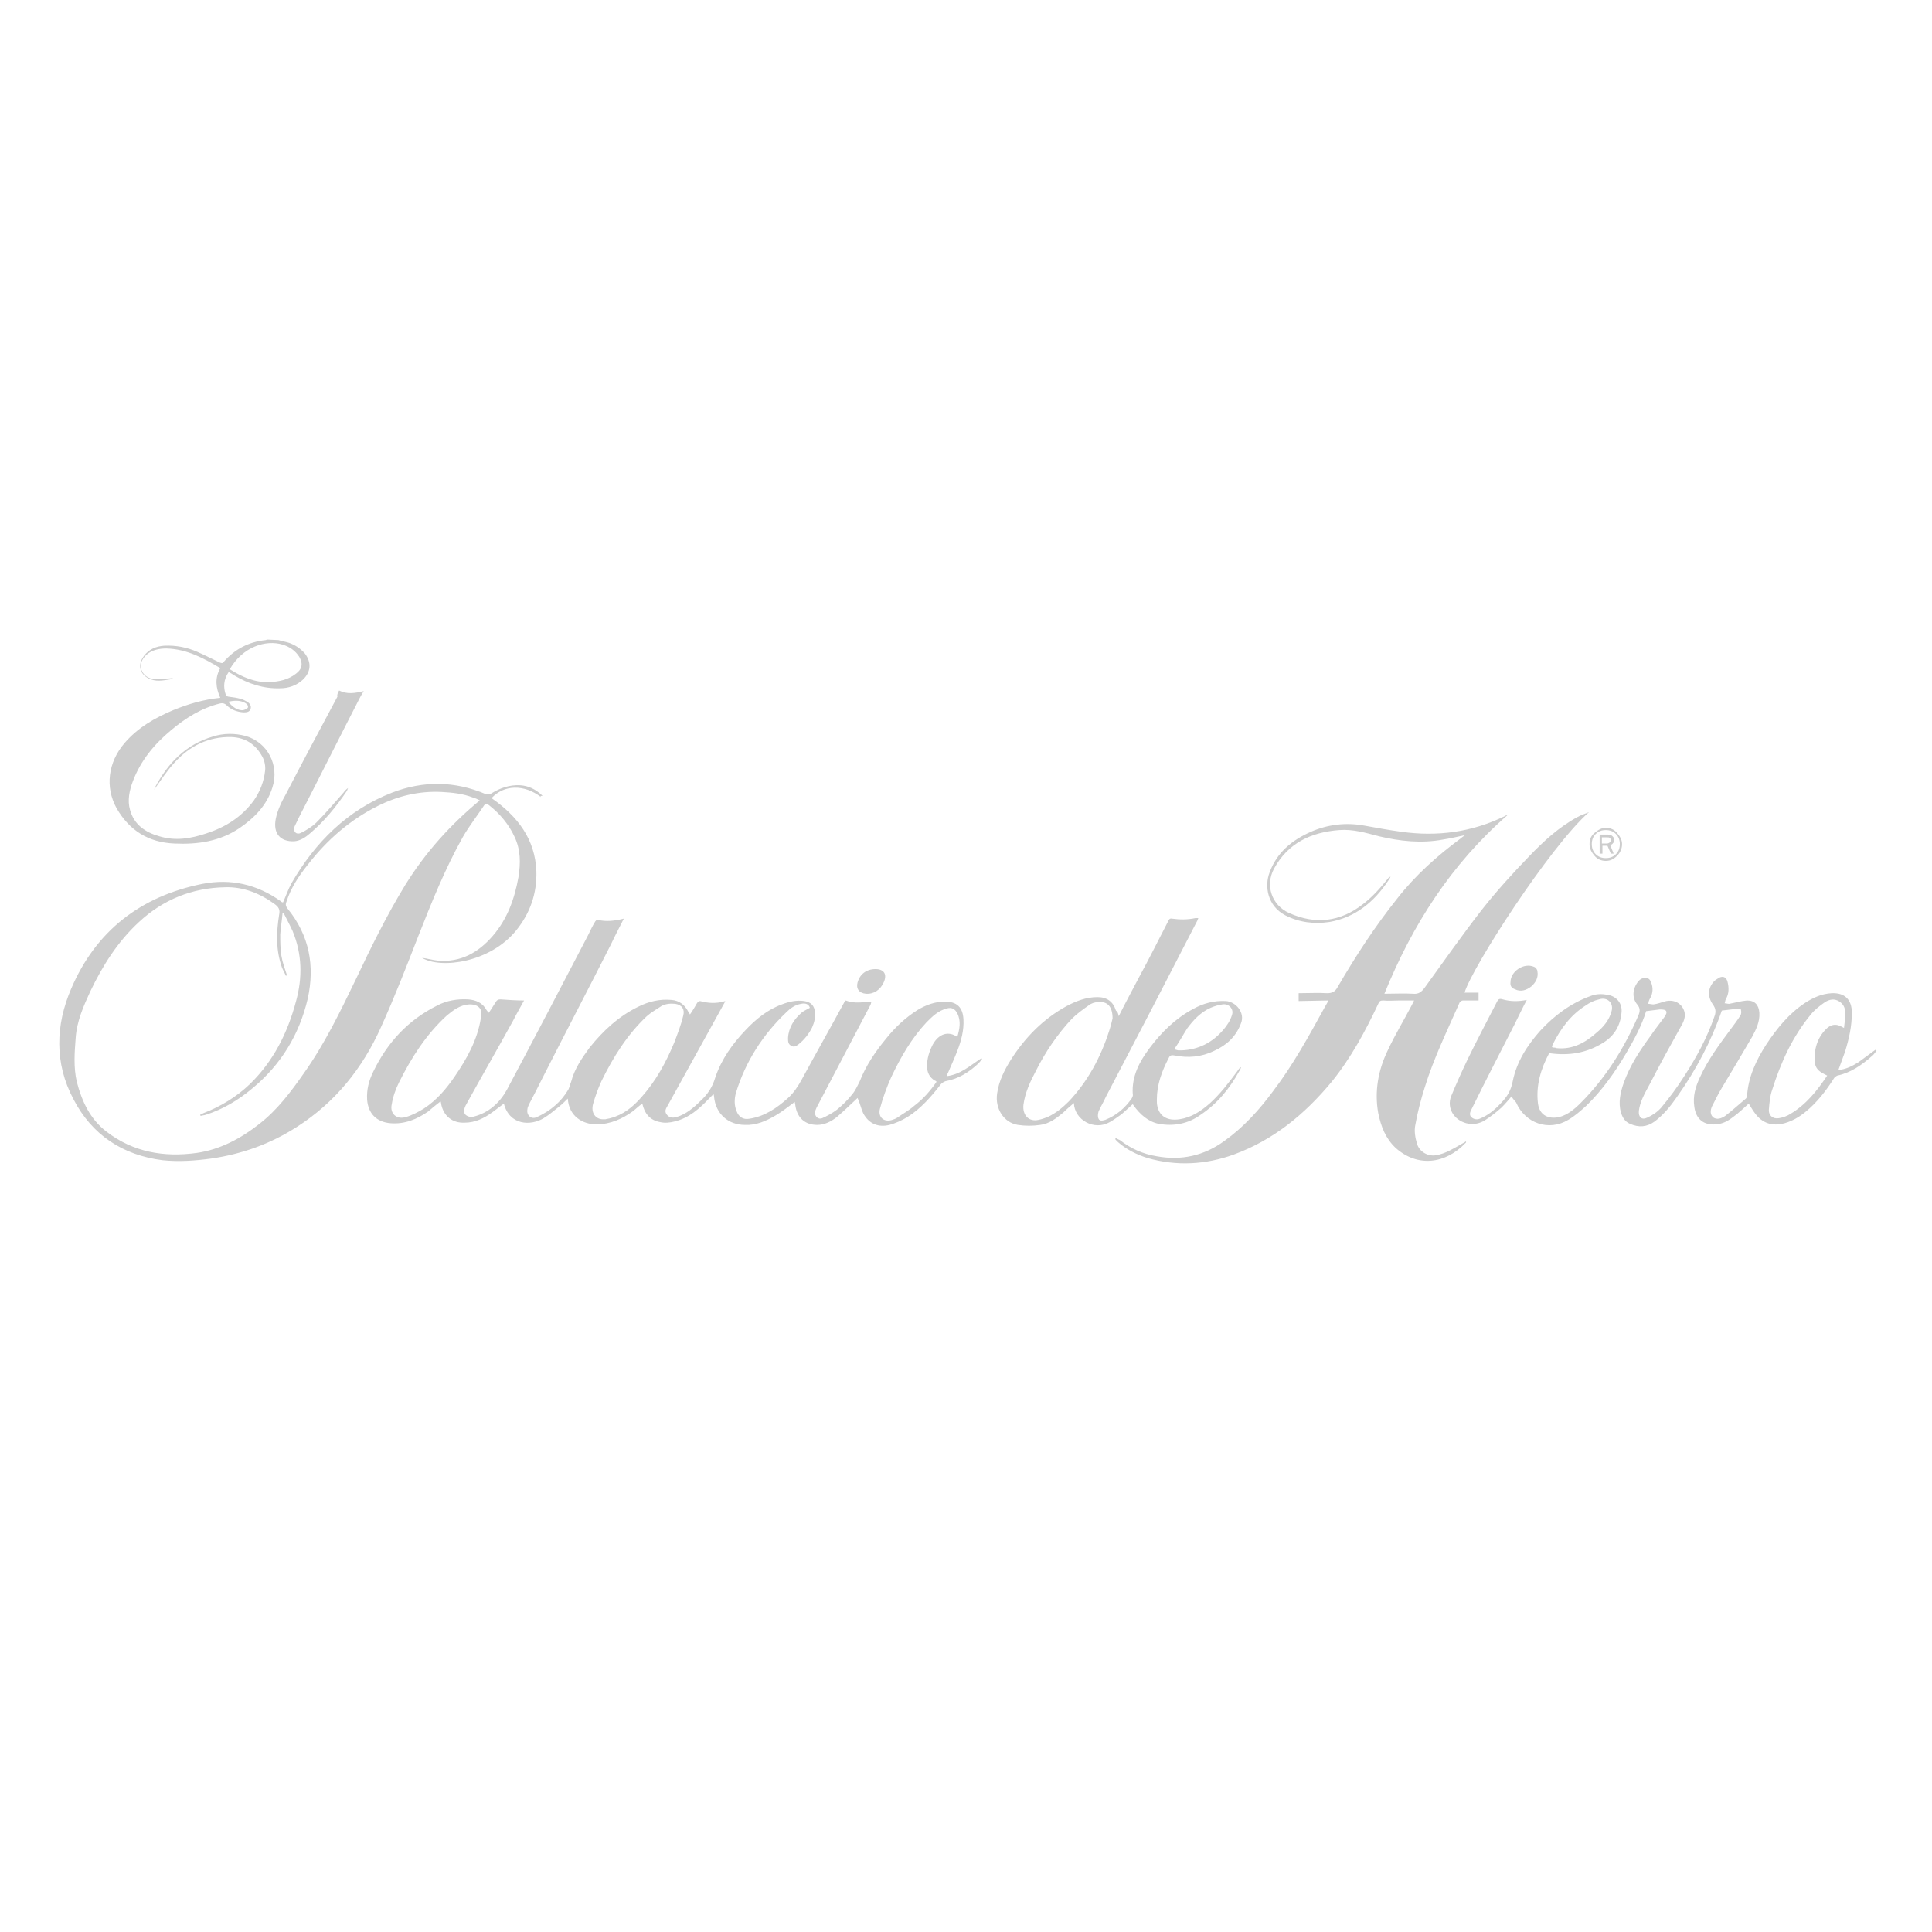 <?xml version="1.0" encoding="utf-8"?>
<!-- Generator: Adobe Illustrator 27.8.1, SVG Export Plug-In . SVG Version: 6.00 Build 0)  -->
<svg version="1.1" id="Layer_1" xmlns="http://www.w3.org/2000/svg" xmlns:xlink="http://www.w3.org/1999/xlink" x="0px" y="0px"
	 viewBox="0 0 344.7 344.7" style="enable-background:new 0 0 344.7 344.7;" xml:space="preserve">
<style type="text/css">
	.st0{fill:none;}
	.st1{fill:#CCCCCC;}
</style>
<rect y="0" class="st0" width="344.7" height="344.7"/>
<path class="st1" d="M49.7,114.2c0.6,0.2,1.3,0.3,1.9,0.5c1.1,0.4,2,1,2.8,1.9c1.2,1.6,1.1,3.3-0.4,4.7c-1.1,1-2.5,1.5-4,1.5
	c-3,0.1-5.7-0.8-8.2-2.3c-0.3-0.2-0.6-0.4-1-0.6c-0.9,1.3-1,2.7-0.5,4.1c0,0.1,0.3,0.3,0.5,0.3c0.8,0.1,1.5,0.2,2.2,0.4
	c0.4,0.1,0.7,0.3,1.1,0.5c0.5,0.3,0.8,0.8,0.6,1.3c-0.2,0.6-0.8,0.6-1.3,0.6c-1.2-0.1-2.2-0.5-3-1.3c-0.3-0.3-0.7-0.4-1.1-0.3
	c-3.3,0.8-6.2,2.6-8.8,4.8c-3,2.5-5.4,5.4-6.8,9.1c-0.6,1.6-1,3.4-0.5,5.1c0.7,2.6,2.7,4,5.2,4.7c2.9,0.9,5.7,0.4,8.4-0.5
	c3.4-1.1,6.3-2.9,8.5-5.9c1.1-1.6,1.8-3.4,2-5.3c0.1-0.8-0.1-1.8-0.5-2.5c-1.2-2.2-3-3.4-5.5-3.5c-4.1-0.1-7.5,1.6-10.2,4.6
	c-1.3,1.4-2.4,3.1-3.6,4.8c0.1-0.2,0.1-0.4,0.2-0.5c2.3-4.3,5.5-7.6,10.3-9c1.9-0.6,3.9-0.6,5.8-0.1c3.9,1.1,6.1,5.2,4.8,9.2
	c-1,3.2-3.2,5.4-5.8,7.2c-3.5,2.4-7.5,3-11.7,2.8c-4.6-0.2-8-2.3-10.3-6.3c-2.1-3.8-1.5-8.2,1.4-11.6c2.4-2.8,5.4-4.5,8.7-5.9
	c2.7-1.1,5.4-1.9,8.4-2.2c-0.8-1.8-1-3.5,0-5.3c-3-1.8-6-3.4-9.6-3.5c-1.2,0-2.3,0.2-3.3,0.9c-1,0.8-1.5,1.8-1.2,2.8
	c0.3,1,1.2,1.7,2.5,1.8c1,0,1.9-0.1,2.9-0.2c0.1,0,0.2,0,0.4,0.1c-1.4,0.2-2.8,0.6-4.1,0.1c-1.9-0.7-2.5-2.5-1.2-4.2
	c0.9-1.2,2.2-1.7,3.6-1.8c2.1-0.1,4.1,0.3,5.9,1.1c1.4,0.6,2.7,1.3,4,1.9c0.3,0.1,0.5,0.2,0.7-0.1c2-2.3,4.5-3.6,7.5-3.9
	c0.1,0,0.2-0.1,0.2-0.1L49.7,114.2L49.7,114.2z M41,119.4c2.2,1.4,4.5,2.4,7.1,2.3c1.7-0.1,3.3-0.4,4.7-1.5c1.1-0.8,1.3-1.8,0.6-3
	c-0.7-1.1-1.7-1.8-3-2.2C47.4,114.1,43.3,115.4,41,119.4z M40.7,125.2c0.7,0.8,1.4,1.4,2.3,1.5c0.4,0.1,1-0.2,1.2-0.4
	c0.2-0.4-0.2-0.8-0.7-1C42.6,124.9,41.7,125,40.7,125.2z"/>
<path class="st1" d="M153,195.9c-1.2,1.1-2.4,2.3-3.7,3.4c-1,0.8-2.2,1.4-3.5,1.4c-2.2,0-3.6-1.3-3.9-3.5c0-0.2-0.1-0.4-0.1-0.6
	c-1.1,0.8-2.2,1.7-3.4,2.4c-1.7,1-3.5,1.8-5.5,1.7c-3,0-5.2-2-5.5-5c0-0.1,0-0.2-0.1-0.5c-0.3,0.3-0.5,0.5-0.7,0.7
	c-1.8,1.9-3.7,3.6-6.3,4.2c-0.8,0.2-1.7,0.3-2.5,0.1c-1.8-0.3-2.8-1.5-3.2-3.3c-0.6,0.4-1.1,0.9-1.6,1.3c-1.9,1.4-4.1,2.4-6.6,2.4
	c-2.4,0-4.9-1.4-5.1-4.6c-0.5,0.5-1,1-1.5,1.4c-0.9,0.7-1.8,1.5-2.8,2.1c-2.3,1.4-6.1,1.3-7.1-2.6c-0.7,0.5-1.3,1-2,1.5
	c-1.5,1.1-3.1,1.9-5,1.9c-2.2,0.1-3.8-1.2-4.2-3.4c0-0.1,0-0.2-0.1-0.4c-0.8,0.6-1.5,1.2-2.2,1.8c-2,1.4-4.2,2.3-6.7,2.1
	c-2.5-0.2-4-1.7-4.2-4.2c-0.1-1.8,0.3-3.4,1.1-5c2.5-5.2,6.2-9.2,11.4-11.8c1.7-0.9,3.6-1.2,5.5-1.1c1.4,0.1,2.6,0.6,3.3,1.9
	c0.1,0.1,0.2,0.3,0.4,0.5c0.5-0.7,0.9-1.4,1.3-2c0.2-0.3,0.4-0.4,0.8-0.4c1.4,0.1,2.8,0.2,4.2,0.2c-0.6,1.1-1.3,2.3-1.9,3.5
	c-2.8,5.1-5.7,10.1-8.5,15.2c-0.5,1-0.4,1.7,0.5,2c0.3,0.1,0.7,0.1,1,0c2.6-0.7,4.5-2.4,5.8-4.7c4.9-9.2,9.7-18.4,14.5-27.6
	c0.4-0.8,0.8-1.7,1.3-2.5c0.1-0.1,0.3-0.4,0.4-0.3c1.5,0.4,3.1,0.2,4.7-0.2c-0.8,1.6-1.6,3.1-2.3,4.6c-4.1,8.1-8.3,16.1-12.4,24.2
	c-0.7,1.4-1.4,2.8-2.2,4.3c-0.1,0.3-0.3,0.6-0.3,0.9c-0.2,1.1,0.7,1.9,1.7,1.4c2.4-1.1,4.3-2.7,5.6-4.9c0.2-0.4,0.3-0.9,0.5-1.4
	c0.6-2.3,1.9-4.2,3.3-6.1c2.4-3,5.2-5.6,8.7-7.3c1.8-0.9,3.8-1.4,5.9-1.2c1.4,0.1,2.4,0.9,3,2.1c0.1,0.1,0.2,0.3,0.3,0.5
	c0.5-0.7,0.9-1.4,1.3-2.1c0.1-0.1,0.4-0.3,0.5-0.3c1.5,0.4,2.9,0.5,4.5,0c-0.1,0.3-0.2,0.4-0.3,0.6c-3.3,6-6.7,12.1-10,18.1
	c-0.3,0.5-0.6,1-0.1,1.6c0.4,0.5,1,0.6,1.7,0.4c1.7-0.5,3.1-1.7,4.3-2.9c1.2-1.1,2.1-2.4,2.6-4.1c1.1-3.3,3.1-6.1,5.5-8.6
	c1.8-1.9,3.9-3.6,6.4-4.5c1.3-0.5,2.6-0.8,4-0.6c1.2,0.2,1.8,0.8,1.9,2c0.1,0.9-0.1,1.8-0.5,2.7c-0.6,1.2-1.4,2.2-2.4,3
	c-0.4,0.3-0.8,0.6-1.3,0.3c-0.6-0.3-0.6-0.8-0.6-1.4c0.1-1.9,1.1-3.4,2.5-4.6c0.4-0.3,0.9-0.5,1.4-0.8c-0.2-0.6-0.7-0.9-1.6-0.7
	c-1.1,0.2-1.9,0.8-2.6,1.5c-4.2,4-7.3,8.8-9,14.4c-0.3,1.1-0.3,2.2,0.1,3.2c0.4,1.1,1.2,1.6,2.3,1.4c2.7-0.4,4.9-1.9,6.9-3.7
	c1-0.9,1.8-2.1,2.5-3.4c2.5-4.6,5.1-9.2,7.6-13.8c0-0.1,0.1-0.1,0.2-0.2c1.5,0.6,3,0.3,4.6,0.2c-0.1,0.2-0.1,0.4-0.2,0.6
	c-3.2,6.1-6.4,12.2-9.6,18.3c-0.1,0.3-0.3,0.6-0.3,0.9c0,0.7,0.6,1.3,1.3,1c0.9-0.4,1.8-0.9,2.6-1.5c1-0.8,1.9-1.7,2.7-2.7
	c0.6-0.7,1-1.6,1.4-2.4c1.1-2.8,2.8-5.3,4.7-7.6c1.6-2,3.4-3.7,5.6-5.1c1.5-0.9,3.1-1.5,4.9-1.5c2.1,0,3.2,1,3.3,3.2
	c0.1,1.9-0.4,3.8-1.1,5.6c-0.5,1.3-1.1,2.6-1.7,4c-0.1,0.1-0.1,0.3-0.2,0.5c2.5-0.3,4.2-1.9,6.2-3.2c0.1,0.1,0.1,0.1,0.1,0.2
	c-0.2,0.2-0.4,0.5-0.6,0.7c-1.7,1.6-3.6,2.8-5.9,3.2c-0.3,0.1-0.6,0.3-0.8,0.5c-1.7,2.2-3.6,4.4-6,5.9c-1,0.6-2.1,1.1-3.2,1.4
	c-2,0.5-3.7-0.2-4.7-2.1C153.6,197.7,153.4,196.7,153,195.9L153,195.9z M107.6,199.7c0.1,0,0.2,0,0.4,0c0.3-0.1,0.6-0.1,0.9-0.2
	c2.3-0.6,4-2,5.5-3.7c2.6-2.9,4.4-6.2,5.9-9.8c0.6-1.6,1.2-3.1,1.6-4.8c0.3-1.1-0.2-1.9-1.4-2.1c-0.9-0.1-1.8,0-2.5,0.4
	c-0.9,0.6-1.8,1.1-2.6,1.8c-3.5,3.3-6,7.3-8.1,11.6c-0.6,1.3-1.1,2.7-1.5,4.1C105.4,198.6,106.3,199.7,107.6,199.7L107.6,199.7z
	 M83.9,179.2c-0.1,0-0.1,0-0.2,0c-1.6,0.1-2.8,1-4,2c-3.7,3.4-6.3,7.5-8.5,11.9c-0.6,1.2-1.1,2.6-1.3,3.9c-0.4,1.7,0.9,2.8,2.5,2.3
	c1.1-0.3,2.2-0.9,3.2-1.5c2.3-1.5,4-3.5,5.5-5.7c2.2-3.2,4.1-6.6,4.7-10.5C86.2,180.1,85.4,179.2,83.9,179.2L83.9,179.2z M167.1,193
	c-0.1-0.1-0.2-0.2-0.3-0.2c-1-0.6-1.4-1.5-1.4-2.6c0-1.4,0.4-2.6,1-3.8c1.1-2,2.8-2.5,4.4-1.4c0.4-1.4,0.7-2.8,0-4.2
	c-0.4-0.8-1-1.1-1.8-0.9c-1.6,0.4-2.6,1.4-3.7,2.5c-2.7,2.9-4.6,6.2-6.3,9.8c-0.8,1.8-1.5,3.7-2,5.6c-0.4,1.5,0.7,2.5,2.2,2
	c0.3-0.1,0.6-0.2,0.9-0.4c1-0.7,2.1-1.3,3-2.1C164.7,196.1,166,194.6,167.1,193L167.1,193z"/>
<path class="st1" d="M231.7,178.6v-1.4c1.7,0,3.4-0.1,5.1,0c0.9,0,1.4-0.3,1.8-1c3.2-5.5,6.7-10.9,10.7-15.9
	c3.2-4.1,7.1-7.6,11.3-10.7c0.2-0.2,0.4-0.3,0.8-0.6c-1.4,0.3-2.7,0.6-4,0.8c-3.8,0.7-7.6,0.3-11.4-0.6c-2.3-0.6-4.6-1.3-7.1-1.1
	c-5,0.4-9.1,2.3-11.6,6.9c-1.6,3-0.4,6.5,2.7,7.9c4.7,2.1,9.1,1.6,13.2-1.6c1.7-1.3,3.1-2.9,4.4-4.5c0.1-0.2,0.3-0.3,0.5-0.4
	c-0.1,0.2-0.2,0.5-0.4,0.7c-2.5,3.8-5.9,6.6-10.5,7.4c-2.7,0.4-5.4,0.1-7.9-1.2c-3.2-1.7-3.7-5.2-2.8-7.6c1.3-3.6,4-5.8,7.4-7.3
	c3-1.3,6.2-1.7,9.5-1.1c2.2,0.4,4.4,0.8,6.6,1.1c6.4,0.9,12.6,0.1,18.5-2.8c0.1-0.1,0.2-0.1,0.5-0.2c-10.1,8.8-17,19.6-22,31.9
	c1.8,0,3.5-0.1,5.1,0c1,0.1,1.5-0.3,2.1-1.1c3.4-4.7,6.7-9.4,10.2-13.9c2.6-3.3,5.5-6.5,8.5-9.6c2.5-2.6,5.2-5.1,8.5-6.9
	c0.7-0.4,1.4-0.6,2.1-0.9c-7,6.2-20.8,27.6-22.2,32.2h2.5v1.4c-1,0-1.9,0-2.8,0c-0.2,0-0.5,0.2-0.6,0.4c-2.2,5-4.6,9.9-6.2,15.1
	c-0.7,2.2-1.3,4.5-1.7,6.8c-0.2,1,0,2.2,0.3,3.2c0.4,1.5,2,2.4,3.5,2.1c1.6-0.3,2.9-1.1,4.3-1.9c0.3-0.2,0.6-0.3,1-0.6
	c-0.1,0.2,0,0.3-0.1,0.3c-3.6,3.8-8.6,4.4-12.5,0.9c-1.8-1.7-2.6-3.8-3.1-6.2c-0.7-3.9,0-7.7,1.7-11.2c1.3-2.8,2.9-5.4,4.3-8.1
	c0.1-0.2,0.2-0.4,0.4-0.8c-1,0-1.8,0-2.7,0c-0.9,0-1.9,0.1-2.8,0c-0.5,0-0.7,0.1-0.9,0.6c-2.3,4.9-4.9,9.7-8.3,13.9
	c-4.8,5.8-10.4,10.4-17.5,13c-5,1.8-10.2,2.1-15.4,0.6c-1.9-0.6-3.7-1.5-5.2-2.8c-0.1-0.1-0.3-0.3-0.4-0.4c-0.1-0.1-0.1-0.1-0.1-0.4
	c0.2,0.1,0.5,0.3,0.8,0.4c1.9,1.5,4.1,2.5,6.6,2.9c4.4,0.8,8.4-0.1,12-2.7c3.5-2.5,6.3-5.6,8.8-9c3.5-4.6,6.3-9.7,9.1-14.8
	c0.2-0.4,0.5-0.8,0.7-1.3L231.7,178.6L231.7,178.6z"/>
<path class="st1" d="M96.5,142.2c-3-2.3-6.6-2.2-8.8,0.2c4.6,3.2,7.8,7.3,8,13.1c0.1,3.9-1.1,7.4-3.6,10.5
	c-4.7,5.8-13.5,6.9-16.8,4.9c0.9,0.1,1.9,0.4,2.9,0.5c4,0.3,7.1-1.4,9.7-4.4c2.6-3,3.9-6.6,4.6-10.5c0.4-2.5,0.4-4.9-0.7-7.2
	c-1-2.2-2.6-4.1-4.5-5.6c-0.4-0.3-0.8-0.3-1,0.1c-1.2,1.8-2.6,3.6-3.7,5.5c-3.2,5.7-5.6,11.7-8,17.8c-2.1,5.4-4.2,10.8-6.6,16.1
	c-3.3,7.4-8.2,13.5-15.1,17.9c-4.7,3-9.7,4.8-15.2,5.6c-2.9,0.4-5.8,0.6-8.7,0.3c-7.1-0.9-12.6-4.5-15.9-10.9
	c-3.4-6.4-3.2-13.2-0.4-19.7c4.4-10.3,12.4-16.5,23.4-18.7c5.1-1,9.8,0.1,14,3.1c0.1,0.1,0.2,0.2,0.4,0.2c0.5-1.1,0.9-2.3,1.5-3.4
	c4.2-7.3,10-13.1,18-16.2c5.5-2.1,11.1-2.1,16.7,0.3c0.2,0.1,0.6,0,0.9-0.1c1.6-1,3.3-1.6,5.2-1.5c1.5,0.1,2.7,0.7,3.8,1.7
	c0.1,0.1,0.1,0.1,0.2,0.2C96.4,142,96.4,142,96.5,142.2L96.5,142.2z M85.6,142.8c-0.4-0.2-0.8-0.4-1.2-0.5c-1.8-0.7-3.7-0.9-5.6-1
	c-4-0.2-7.8,0.7-11.4,2.5c-5,2.5-9.1,6.1-12.5,10.5c-1.6,2-3,4.1-3.8,6.6c-0.2,0.5-0.1,0.8,0.2,1.2c3.9,4.8,4.9,10.2,3.6,16.1
	c-1.5,6.4-4.8,11.8-9.9,16c-2.5,2.1-5.2,3.7-8.3,4.7c-0.3,0.1-0.6,0.1-0.9,0.2l-0.1-0.2c0.2-0.1,0.4-0.2,0.6-0.3
	c3.1-1.2,5.9-2.9,8.3-5.2c4.2-4.1,6.7-9.1,8.2-14.7c1.2-4.3,1.1-8.5-0.6-12.6c-0.5-1.1-1.1-2.2-1.6-3.2c-0.1,0-0.2,0-0.2,0.1
	c-0.1,1.2-0.3,2.4-0.4,3.7c0,1.3,0,2.5,0.2,3.8c0.2,1.2,0.6,2.3,1,3.5c-0.1,0-0.1,0.1-0.2,0.1c-0.2-0.5-0.5-1-0.7-1.5
	c-1.1-3.1-1-6.2-0.5-9.4c0.2-0.9-0.1-1.4-0.8-1.9c-2.6-1.9-5.6-3.1-8.8-3c-5.9,0.1-11.1,2.2-15.4,6.2c-3.8,3.5-6.5,7.8-8.7,12.4
	c-1.2,2.6-2.4,5.3-2.6,8.3c-0.2,2.6-0.4,5.2,0.2,7.8c0.9,3.5,2.4,6.7,5.3,8.9c4.8,3.7,10.3,4.6,16.1,3.8c4.2-0.6,7.9-2.6,11.2-5.2
	c3.2-2.5,5.6-5.7,7.9-9c3.7-5.2,6.5-11,9.3-16.8c2.7-5.7,5.5-11.4,8.8-16.8C75.9,152.1,80.3,147.2,85.6,142.8L85.6,142.8z"/>
<path class="st1" d="M269.7,195.6c-0.6,0.7-1.2,1.4-1.8,2c-0.9,0.8-1.9,1.6-3,2.3c-1,0.6-2.1,0.8-3.3,0.5c-2.2-0.6-3.5-2.7-2.7-4.8
	c0.9-2.2,1.9-4.4,2.9-6.5c1.7-3.5,3.5-6.9,5.3-10.4c0.2-0.4,0.4-0.6,1-0.4c1.4,0.4,2.8,0.4,4.3,0.1c-0.8,1.5-1.5,3-2.2,4.4
	c-2.6,5.1-5.2,10.1-7.7,15.2c-0.2,0.4-0.4,0.9,0,1.3c0.4,0.4,1,0.5,1.5,0.3c1.5-0.6,2.7-1.6,3.8-2.8c1.1-1.1,1.8-2.3,2.1-3.9
	c0.7-3.5,2.6-6.4,4.9-9c2.5-2.7,5.4-4.9,9-6.2c1-0.4,2-0.4,3.1-0.2c1.6,0.3,2.6,1.6,2.4,3.2c-0.2,2.3-1.3,4.1-3.2,5.3
	c-3,1.9-6.2,2.4-9.7,1.9c-1.5,2.8-2.4,5.8-2,9c0.3,2.2,2,2.8,3.8,2.4c1.5-0.4,2.7-1.4,3.8-2.5c4.5-4.5,7.8-9.8,10.3-15.6
	c0.3-0.7,0.4-1.3-0.2-2c-1-1.2-0.8-2.9,0.2-4.1c0.4-0.5,0.9-0.7,1.5-0.6c0.6,0.1,0.7,0.6,0.9,1.1c0.3,1,0.1,1.9-0.4,2.7
	c-0.1,0.2-0.2,0.5-0.2,0.8c0.3,0,0.6,0.1,0.9,0.1c0.8-0.1,1.5-0.4,2.3-0.6c1.1-0.2,2.1,0.1,2.8,1c0.7,1,0.6,2,0.1,3
	c-2,3.6-4,7.2-5.9,10.9c-0.8,1.5-1.7,3-1.9,4.7c-0.1,1.1,0.5,1.7,1.5,1.2c0.9-0.4,1.8-1,2.5-1.8c1.5-1.8,2.9-3.7,4.1-5.6
	c2.2-3.4,4.1-6.9,5.4-10.7c0.3-0.8,0.2-1.4-0.3-2.1c-1-1.4-0.9-3,0.3-4.2c0.2-0.2,0.6-0.4,0.9-0.6c0.7-0.3,1.2,0,1.4,0.7
	c0.3,1.1,0.3,2.2-0.3,3.2c-0.1,0.2-0.1,0.5-0.2,0.7c0.3,0,0.5,0.1,0.8,0.1c1.1-0.2,2.1-0.5,3.2-0.6c1.4,0,2.1,0.8,2.2,2.2
	c0.1,1.6-0.6,3-1.3,4.3c-1.8,3.1-3.6,6.1-5.4,9.1c-0.6,1-1.1,2-1.6,3c-0.4,0.7-0.6,1.6,0,2.2c0.7,0.6,1.6,0.2,2.2-0.2
	c1.3-1,2.5-2.1,3.7-3.1c0.1-0.1,0.2-0.3,0.2-0.4c0.2-3.4,1.6-6.4,3.4-9.2c1.9-2.9,4.1-5.6,7-7.5c1.4-0.9,2.9-1.6,4.7-1.7
	c2.3-0.1,3.6,1.1,3.6,3.5c0,2.4-0.5,4.6-1.2,6.9c-0.4,1.1-0.8,2.2-1.2,3.3c1.3-0.1,2.5-0.7,3.6-1.4c1-0.7,2-1.5,3-2.2
	c0.1,0.1,0.1,0.1,0.2,0.2c-0.3,0.3-0.5,0.7-0.8,0.9c-1.8,1.6-3.8,3-6.2,3.5c-0.2,0.1-0.5,0.3-0.6,0.5c-1.4,2.2-3,4.3-5.1,6
	c-1.1,0.9-2.3,1.6-3.7,2c-2.2,0.6-4,0-5.3-1.8c-0.4-0.5-0.7-1.1-1.1-1.7c-0.9,0.8-1.8,1.7-2.8,2.4c-0.9,0.7-1.8,1.2-3,1.3
	c-2.2,0.2-3.6-0.9-3.9-3.1c-0.3-1.9,0.2-3.6,1-5.3c1.4-3.1,3.5-5.9,5.5-8.6c0.6-0.8,1.2-1.6,1.7-2.4c0.2-0.3,0.2-0.7,0.1-1.1
	c0-0.1-0.6-0.1-0.9-0.1c-0.8,0.1-1.6,0.2-2.5,0.3c-1.9,5.5-4.6,10.6-8,15.4c-1.1,1.6-2.4,3.2-4,4.4c-1.4,1-2.8,1.1-4.4,0.4
	c-0.9-0.4-1.3-1.1-1.6-2c-0.5-1.8-0.1-3.6,0.5-5.3c1.1-3.1,2.9-5.8,4.8-8.4c0.8-1.2,1.7-2.3,2.5-3.4c0.2-0.3,0.5-0.8,0.2-1.1
	c-0.2-0.2-0.7-0.2-1.1-0.2c-0.8,0.1-1.5,0.2-2.4,0.3c-0.8,2.6-2.1,5-3.5,7.4c-2,3.4-4.3,6.7-7.2,9.5c-1,0.9-2,1.8-3.2,2.5
	c-3.5,2.1-7.7,0.6-9.3-3.1C270,196.1,269.8,195.9,269.7,195.6L269.7,195.6z M326,191.9c-0.4-0.2-0.8-0.4-1.1-0.6
	c-0.6-0.4-1-0.9-1.1-1.7c-0.2-2.3,0.4-4.4,2-6c0.6-0.6,1.3-0.9,2.1-0.7c0.4,0.1,0.7,0.3,1.1,0.5c0.1-0.8,0.2-1.6,0.2-2.3
	c0.1-0.9-0.1-1.8-1-2.4c-0.9-0.6-1.8-0.4-2.6,0.1c-1,0.7-1.9,1.4-2.6,2.3c-3.2,3.9-5.3,8.5-6.8,13.3c-0.4,1.1-0.5,2.3-0.6,3.5
	c-0.1,1.1,0.7,1.8,1.8,1.6c0.7-0.1,1.5-0.4,2.1-0.8C322.3,197,324.2,194.6,326,191.9L326,191.9z M276.9,186.8
	c0.1,0.1,0.2,0.1,0.3,0.1c0.1,0,0.3,0,0.5,0.1c2.9,0.3,5.2-1,7.2-2.8c1.2-1,2.2-2.2,2.6-3.7c0.5-1.5-0.7-2.7-2.2-2.2
	c-0.9,0.2-1.7,0.6-2.4,1.1c-2.7,1.7-4.5,4.2-5.9,7C277,186.5,276.9,186.7,276.9,186.8L276.9,186.8z"/>
<path class="st1" d="M199.6,181.3c1.2-2.4,2.4-4.6,3.6-6.9c1.8-3.3,3.5-6.7,5.2-10c0.1-0.3,0.3-0.6,0.7-0.5c1.4,0.2,2.8,0.2,4.2-0.1
	c0.1,0,0.3,0,0.5,0c-0.1,0.2-0.1,0.4-0.2,0.5c-5.4,10.5-10.8,20.9-16.3,31.4c-0.4,0.9-0.9,1.7-1.3,2.6c-0.1,0.4-0.2,0.9,0,1.3
	c0.2,0.5,0.8,0.3,1.2,0.2c2-0.8,3.5-2.1,4.7-3.8c0.1-0.2,0.3-0.5,0.2-0.8c-0.2-3.2,1.2-5.8,3-8.2c2.1-2.8,4.6-5.3,7.8-7
	c1.8-1,3.7-1.5,5.8-1.4c1.8,0.1,3.5,2.1,2.7,4c-0.9,2.4-2.6,3.9-4.8,4.9c-2.3,1.1-4.6,1.3-7.1,0.8c-0.5-0.1-0.8,0-1,0.5
	c-1.2,2.3-2.1,4.7-2.1,7.4c0,0.4,0,0.8,0.1,1.2c0.4,1.8,1.8,2.6,3.9,2.3c2.1-0.3,3.8-1.4,5.4-2.8c1.9-1.7,3.4-3.7,4.9-5.7
	c0.2-0.3,0.4-0.6,0.6-0.8c0.1,0,0.1,0.1,0.1,0.1c-0.1,0.2-0.1,0.4-0.3,0.6c-1.7,3.1-3.9,5.8-6.9,7.8c-2.2,1.6-4.8,2.1-7.5,1.6
	c-1.9-0.4-3.3-1.7-4.4-3.2c-0.1-0.1-0.1-0.2-0.2-0.3c-0.7,0.6-1.3,1.2-2,1.8c-0.7,0.5-1.4,1-2.1,1.4c-2.8,1.6-6.3-0.4-6.4-3.4
	c-0.7,0.6-1.3,1.1-1.9,1.7c-1.2,1-2.5,2-4.1,2.2c-1.3,0.2-2.7,0.2-4,0c-2.5-0.4-4.1-2.9-3.7-5.6c0.3-2.2,1.3-4.2,2.5-6.1
	c2.5-3.9,5.7-7.2,9.9-9.5c1.7-0.9,3.5-1.6,5.5-1.6c1.7,0,2.8,0.8,3.3,2.4C199.4,180.5,199.5,180.8,199.6,181.3L199.6,181.3z
	 M198.5,181.7c0-2.1-0.9-3.1-2.6-2.9c-0.6,0-1.2,0.2-1.7,0.6c-1,0.7-2.1,1.5-3,2.4c-2.6,2.8-4.7,5.9-6.4,9.3c-1,1.9-1.9,3.8-2.2,6
	c-0.2,1.8,0.9,3.1,2.7,2.7c0.5-0.1,1.1-0.3,1.6-0.5c1.5-0.7,2.7-1.7,3.8-2.8c3.4-3.6,5.7-7.9,7.2-12.6
	C198.2,183,198.4,182.1,198.5,181.7L198.5,181.7z M209.5,187.2c0.4,0.1,0.6,0.2,0.7,0.2c0.2,0,0.4,0,0.6,0c3-0.1,5.5-1.4,7.4-3.6
	c0.7-0.8,1.3-1.7,1.6-2.7c0.4-1.1-0.6-2.1-1.7-1.9c-0.7,0.1-1.4,0.3-2.1,0.6c-1.8,0.8-3.1,2.2-4.2,3.7
	C211.1,184.6,210.4,185.9,209.5,187.2L209.5,187.2z"/>
<path class="st1" d="M60.5,123.2c1.4,0.7,2.8,0.5,4.4,0.1c-0.3,0.5-0.5,0.8-0.7,1.2c-3.7,7.2-7.3,14.4-11,21.6
	c-0.2,0.5-0.5,1-0.7,1.5c-0.2,0.8,0.4,1.4,1.2,1c1-0.5,2-1.1,2.8-1.9c1.7-1.7,3.2-3.5,4.8-5.3c0.2-0.3,0.5-0.6,0.8-0.8
	c-0.1,0.2-0.1,0.3-0.2,0.5c-1.9,2.8-4,5.4-6.6,7.6c-0.8,0.7-1.7,1.3-2.8,1.4c-2.5,0.1-3.8-1.4-3.3-4c0.3-1.5,1-3,1.8-4.4
	c3-5.8,6.1-11.6,9.2-17.4C60.1,123.9,60.3,123.6,60.5,123.2L60.5,123.2z"/>
<path class="st1" d="M269.5,175.2c0-1.9,2.4-3.5,4.2-2.7c0.3,0.1,0.6,0.5,0.6,0.8c0.2,1.1-0.3,2-1.1,2.7c-0.9,0.7-1.9,1-2.9,0.5
	C269.7,176.3,269.4,175.9,269.5,175.2L269.5,175.2z"/>
<path class="st1" d="M156.2,172.9c1.5,0,2.1,0.9,1.5,2.3c-0.6,1.4-1.8,2.2-3.2,2.1c-1.2-0.1-1.8-0.9-1.5-2
	C153.4,173.8,154.6,172.9,156.2,172.9L156.2,172.9z"/>
<path class="st1" d="M289.4,150.6c0,0.8-0.3,1.5-0.9,2.1s-1.2,0.9-2,0.9s-1.5-0.3-2-0.9s-0.9-1.2-0.9-2.1s0.3-1.5,0.9-2
	s1.2-0.9,2-0.9s1.5,0.3,2,0.9S289.4,149.8,289.4,150.6z M289,150.6c0-0.7-0.2-1.3-0.7-1.8c-0.5-0.5-1.1-0.7-1.8-0.7
	s-1.3,0.2-1.8,0.7c-0.5,0.5-0.7,1.1-0.7,1.8s0.2,1.3,0.7,1.8c0.5,0.5,1.1,0.7,1.8,0.7s1.3-0.2,1.8-0.7
	C288.8,151.9,289,151.3,289,150.6z M287.9,152.3h-0.5l-0.6-1.4h-0.9v1.4h-0.5v-3.4h1.4c0.4,0,0.7,0.1,0.9,0.3
	c0.2,0.2,0.3,0.4,0.3,0.7c0,0.2,0,0.4-0.2,0.5c-0.1,0.2-0.3,0.3-0.5,0.4L287.9,152.3L287.9,152.3z M285.8,150.5h0.9
	c0.2,0,0.4-0.1,0.5-0.2c0.1-0.1,0.2-0.2,0.2-0.4s-0.1-0.3-0.2-0.4s-0.3-0.1-0.5-0.1h-0.9L285.8,150.5L285.8,150.5z"/>
</svg>
